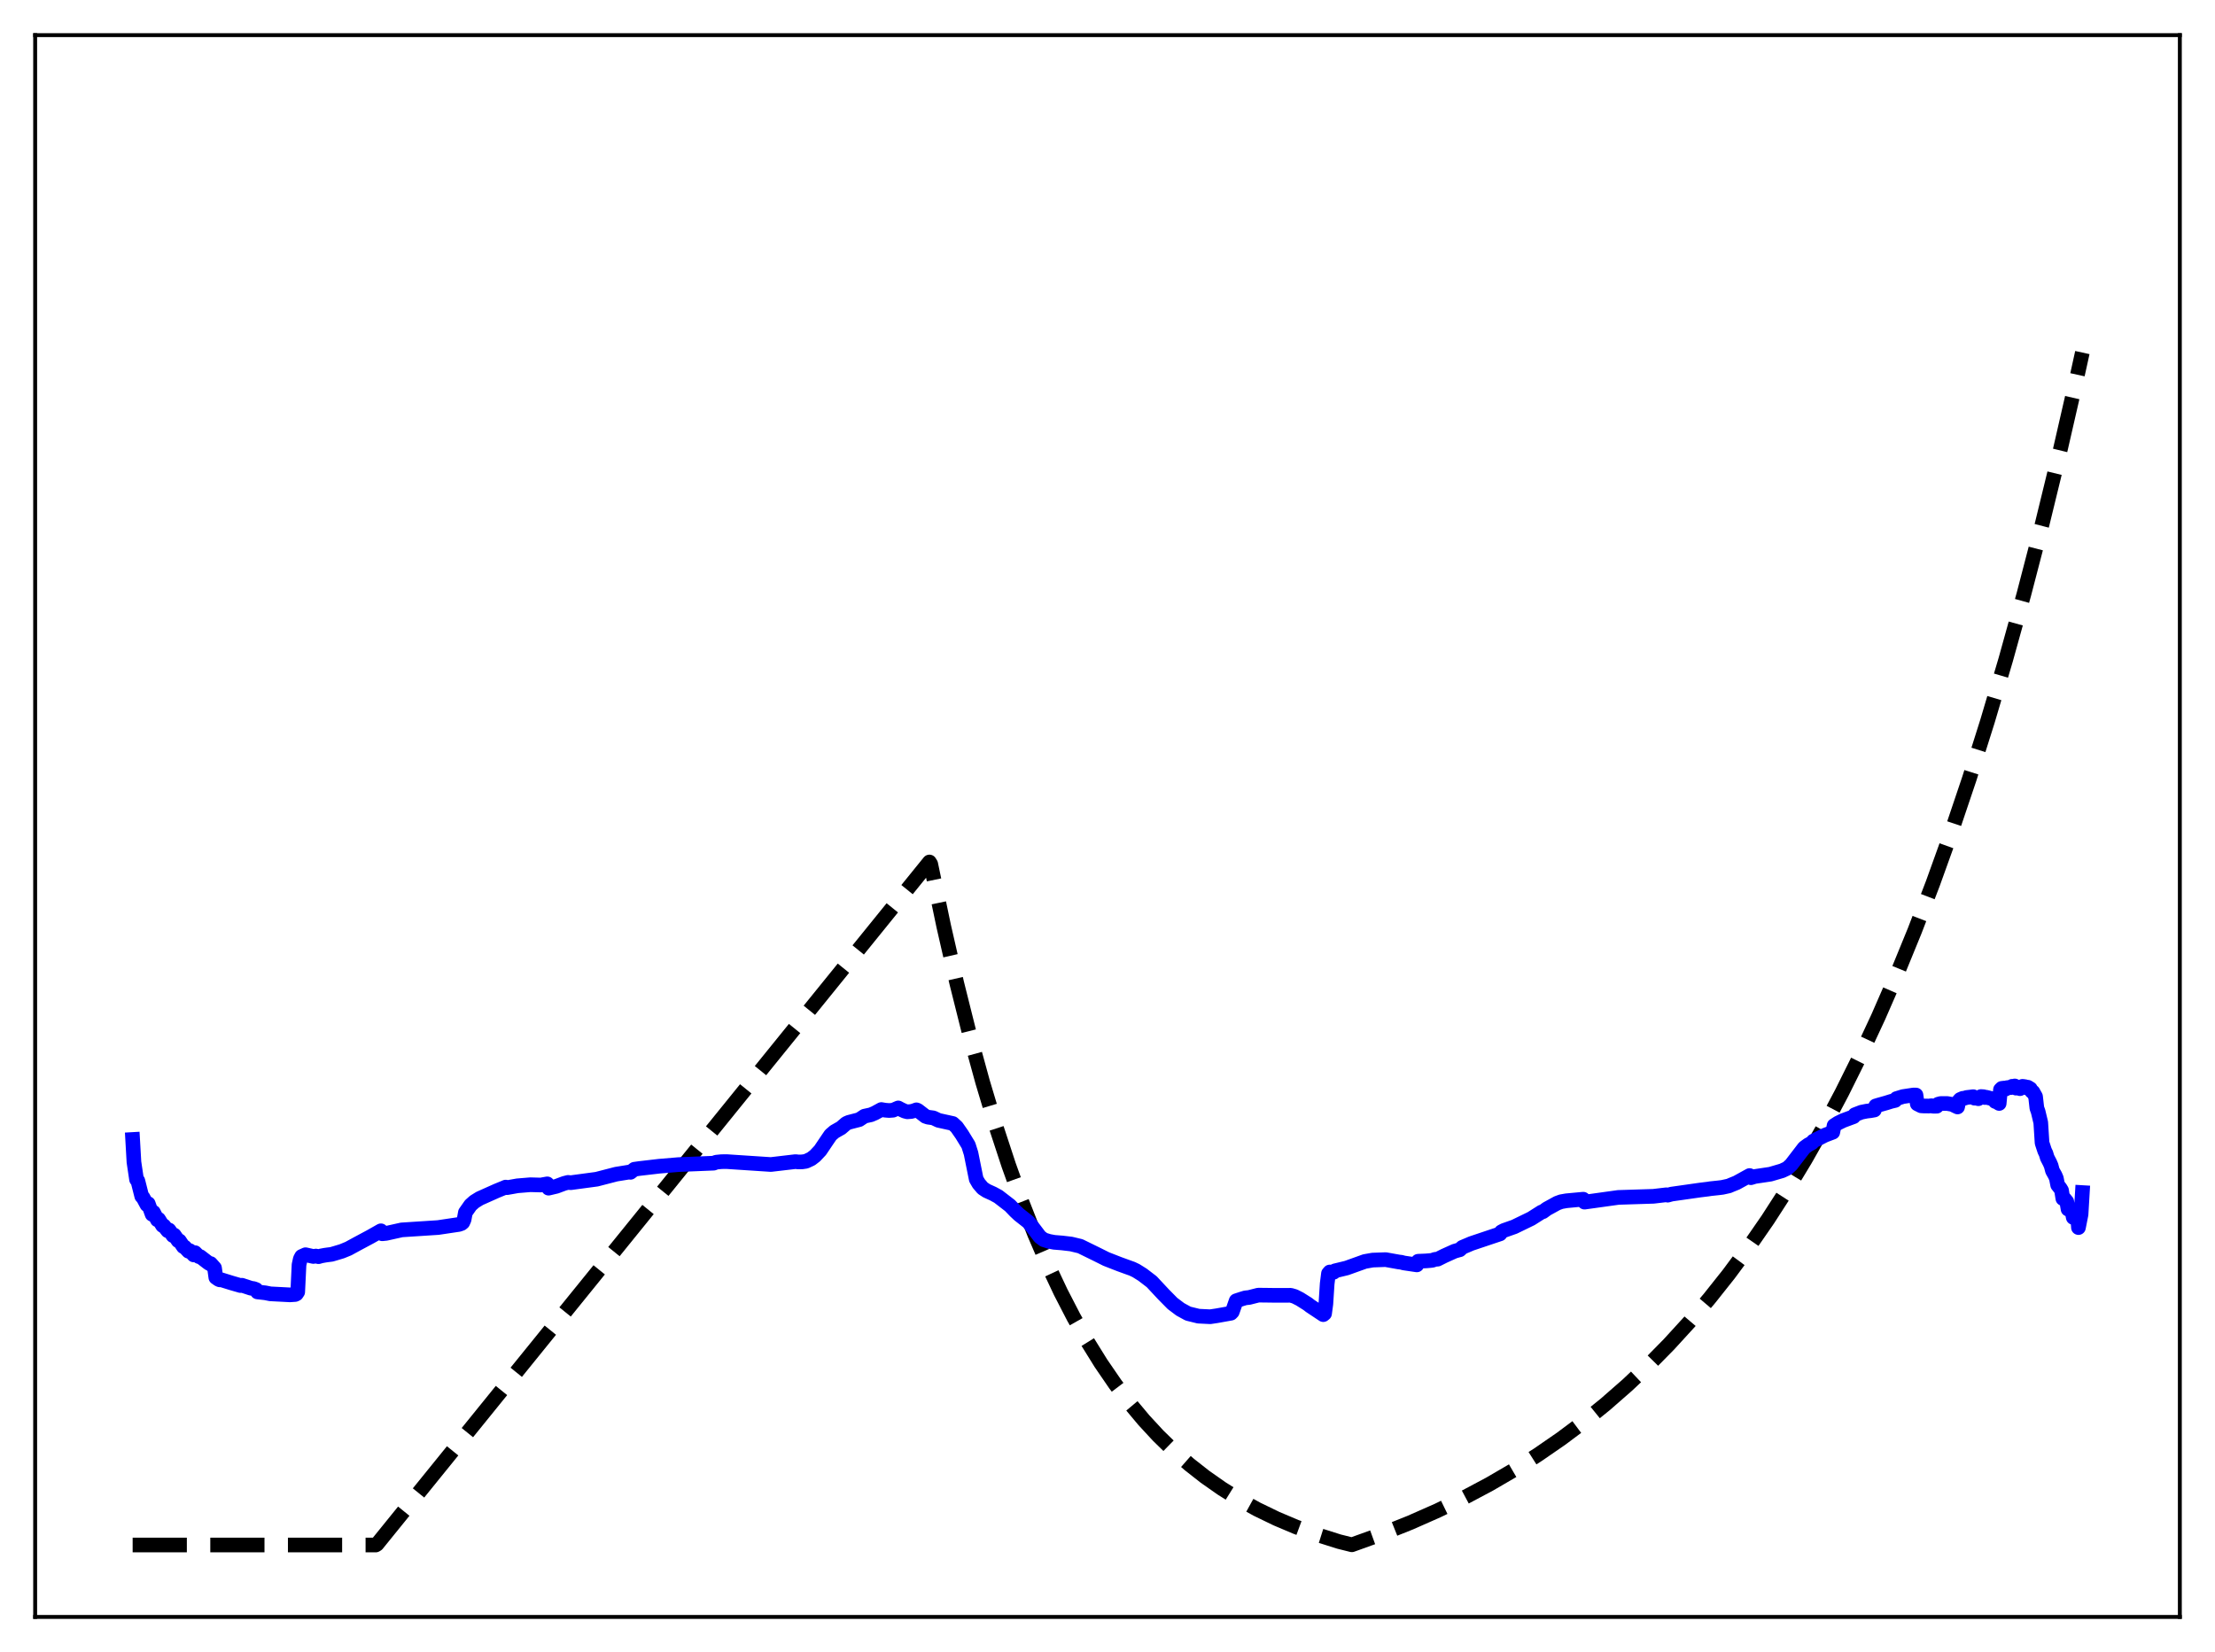 <?xml version="1.0" encoding="utf-8" standalone="no"?>
<!DOCTYPE svg PUBLIC "-//W3C//DTD SVG 1.1//EN"
  "http://www.w3.org/Graphics/SVG/1.1/DTD/svg11.dtd">
<svg xmlns:xlink="http://www.w3.org/1999/xlink" width="453.6pt" height="338.4pt" viewBox="0 0 453.6 338.4" xmlns="http://www.w3.org/2000/svg" version="1.1">
 <defs>
  <style type="text/css">*{stroke-linejoin: round; stroke-linecap: butt}</style>
 </defs>
 <g id="figure_1">
  <g id="patch_1">
   <path d="M 0 338.4 
L 453.6 338.4 
L 453.6 0 
L 0 0 
z
" style="fill: #ffffff"/>
  </g>
  <g id="axes_1">
   <g id="patch_2">
    <path d="M 7.2 331.2 
L 446.4 331.2 
L 446.4 7.2 
L 7.2 7.2 
z
" style="fill: #ffffff"/>
   </g>
   <g id="matplotlib.axis_1"/>
   <g id="matplotlib.axis_2"/>
   <g id="line2d_1">
    <path d="M 27.164 316.473 
L 76.94 316.473 
L 77.206 316.308 
L 190.333 176.563 
L 190.599 176.994 
L 193.261 189.728 
L 195.923 201.361 
L 198.585 211.99 
L 201.247 221.701 
L 203.908 230.573 
L 206.57 238.678 
L 209.232 246.083 
L 211.894 252.849 
L 214.556 259.03 
L 217.217 264.677 
L 219.879 269.836 
L 222.541 274.55 
L 225.469 279.266 
L 228.397 283.536 
L 231.325 287.402 
L 234.253 290.902 
L 237.181 294.071 
L 240.375 297.188 
L 243.569 299.984 
L 246.764 302.493 
L 250.224 304.92 
L 253.684 307.079 
L 257.411 309.137 
L 261.404 311.072 
L 265.396 312.761 
L 269.655 314.328 
L 274.18 315.762 
L 276.842 316.427 
L 282.964 314.22 
L 288.82 311.878 
L 294.41 309.41 
L 299.734 306.825 
L 305.057 303.99 
L 310.115 301.044 
L 314.906 298.003 
L 319.697 294.699 
L 324.223 291.317 
L 328.748 287.657 
L 333.273 283.699 
L 337.532 279.679 
L 341.791 275.351 
L 346.049 270.691 
L 350.042 265.998 
L 354.035 260.969 
L 358.028 255.578 
L 362.02 249.801 
L 366.013 243.61 
L 369.74 237.432 
L 373.466 230.841 
L 377.193 223.809 
L 380.919 216.308 
L 384.646 208.307 
L 388.372 199.77 
L 392.099 190.664 
L 395.825 180.949 
L 399.552 170.586 
L 403.279 159.531 
L 407.005 147.737 
L 410.732 135.155 
L 414.458 121.733 
L 418.185 107.415 
L 421.911 92.141 
L 425.372 77.046 
L 426.436 72.216 
L 426.436 72.216 
" clip-path="url(#p47da9ef076)" style="fill: none; stroke-dasharray: 11.1,4.8; stroke-dashoffset: 0; stroke: #000000; stroke-width: 3"/>
   </g>
   <g id="line2d_2">
    <path d="M 27.164 233.402 
L 27.43 238.033 
L 27.962 241.594 
L 28.228 241.869 
L 29.027 245.03 
L 29.293 245.285 
L 30.092 246.777 
L 30.358 246.551 
L 31.156 248.736 
L 31.423 248.312 
L 32.221 249.861 
L 32.487 249.747 
L 33.286 251.032 
L 33.552 251.077 
L 34.351 252.102 
L 34.617 251.943 
L 35.415 253.086 
L 35.681 252.982 
L 36.48 254.141 
L 36.746 254.162 
L 37.545 255.35 
L 37.811 255.437 
L 38.609 256.297 
L 38.876 256.181 
L 39.674 257.054 
L 39.94 256.589 
L 40.739 257.395 
L 41.005 257.397 
L 42.602 258.63 
L 42.868 258.811 
L 43.135 258.823 
L 43.933 259.724 
L 44.199 261.663 
L 44.732 262.04 
L 44.998 262.156 
L 45.264 262.123 
L 47.393 262.785 
L 49.257 263.323 
L 49.523 263.26 
L 50.321 263.518 
L 51.386 263.87 
L 51.919 263.943 
L 52.451 264.142 
L 52.717 264.631 
L 54.314 264.812 
L 55.379 265.022 
L 59.372 265.23 
L 60.436 265.159 
L 60.703 265.033 
L 60.969 264.634 
L 61.235 259.076 
L 61.501 257.87 
L 61.767 257.371 
L 62.566 257.008 
L 64.163 257.367 
L 64.695 257.283 
L 65.228 257.411 
L 65.76 257.256 
L 66.559 257.109 
L 67.091 257.034 
L 67.889 256.934 
L 68.688 256.702 
L 70.019 256.3 
L 71.35 255.755 
L 72.947 254.882 
L 75.875 253.313 
L 78.004 252.107 
L 78.271 252.717 
L 79.069 252.636 
L 82.263 251.925 
L 89.716 251.442 
L 93.975 250.805 
L 94.508 250.618 
L 94.774 250.4 
L 95.04 249.812 
L 95.306 248.359 
L 96.371 246.843 
L 97.169 246.136 
L 98.234 245.476 
L 101.695 243.93 
L 103.292 243.275 
L 103.558 243.157 
L 103.824 243.273 
L 105.953 242.893 
L 108.615 242.673 
L 110.745 242.732 
L 112.076 242.494 
L 112.342 243.377 
L 113.939 242.997 
L 115.536 242.402 
L 116.335 242.193 
L 116.867 242.257 
L 122.191 241.542 
L 126.183 240.509 
L 128.845 240.08 
L 129.111 240.134 
L 129.91 239.5 
L 130.975 239.349 
L 134.967 238.885 
L 138.96 238.549 
L 146.147 238.257 
L 146.679 238.053 
L 147.744 237.949 
L 148.809 237.936 
L 157.859 238.532 
L 162.916 237.938 
L 163.449 238.002 
L 164.247 237.992 
L 165.046 237.875 
L 166.111 237.375 
L 166.909 236.762 
L 167.974 235.629 
L 169.305 233.65 
L 170.103 232.479 
L 170.902 231.793 
L 172.233 231.039 
L 173.297 230.12 
L 173.83 229.888 
L 175.959 229.337 
L 177.024 228.63 
L 178.355 228.339 
L 179.153 227.998 
L 180.484 227.27 
L 181.283 227.406 
L 182.081 227.468 
L 182.88 227.409 
L 183.945 226.941 
L 184.477 227.231 
L 185.276 227.598 
L 185.808 227.735 
L 186.607 227.672 
L 187.139 227.529 
L 187.671 227.331 
L 187.937 227.431 
L 189.535 228.662 
L 190.067 228.838 
L 191.132 228.98 
L 192.196 229.486 
L 195.124 230.129 
L 195.923 230.865 
L 196.988 232.393 
L 198.319 234.569 
L 198.851 236.25 
L 199.916 241.538 
L 200.448 242.449 
L 201.247 243.389 
L 202.045 243.911 
L 203.376 244.518 
L 204.441 245.1 
L 206.836 246.95 
L 207.901 248.062 
L 208.7 248.813 
L 210.563 250.28 
L 211.361 251.237 
L 212.959 253.344 
L 213.757 253.94 
L 214.822 254.269 
L 215.887 254.468 
L 217.484 254.598 
L 219.347 254.817 
L 221.21 255.263 
L 224.671 256.96 
L 226.534 257.892 
L 229.196 258.932 
L 230.793 259.513 
L 231.857 259.893 
L 232.656 260.276 
L 233.987 261.11 
L 235.85 262.537 
L 238.246 265.106 
L 240.109 266.997 
L 241.706 268.2 
L 243.303 269.073 
L 245.433 269.594 
L 247.828 269.713 
L 249.159 269.514 
L 252.087 268.99 
L 252.353 268.714 
L 253.152 266.443 
L 254.217 266.093 
L 255.015 265.849 
L 255.814 265.762 
L 257.677 265.289 
L 259.008 265.3 
L 260.871 265.325 
L 264.332 265.319 
L 265.13 265.553 
L 266.195 266.094 
L 267.792 267.1 
L 268.324 267.512 
L 270.986 269.28 
L 271.252 269.061 
L 271.519 267.075 
L 271.785 262.958 
L 272.051 260.865 
L 272.317 260.547 
L 272.849 260.578 
L 273.116 260.599 
L 273.382 260.31 
L 275.777 259.729 
L 279.504 258.392 
L 281.101 258.11 
L 283.763 258.014 
L 286.425 258.492 
L 286.957 258.555 
L 287.489 258.697 
L 290.151 259.091 
L 290.417 258.344 
L 292.015 258.276 
L 292.813 258.211 
L 293.345 258.151 
L 293.878 257.954 
L 294.41 257.917 
L 295.741 257.249 
L 297.871 256.29 
L 298.669 256.06 
L 298.935 255.997 
L 299.468 255.493 
L 301.331 254.703 
L 307.187 252.738 
L 307.453 252.317 
L 307.985 252.04 
L 310.115 251.288 
L 313.575 249.607 
L 315.705 248.255 
L 315.971 248.199 
L 316.769 247.613 
L 318.899 246.442 
L 319.697 246.151 
L 320.762 245.96 
L 324.223 245.636 
L 324.489 246.235 
L 325.553 246.088 
L 331.409 245.272 
L 338.596 245.043 
L 341.258 244.731 
L 341.524 244.809 
L 342.323 244.592 
L 348.179 243.759 
L 349.776 243.563 
L 350.308 243.479 
L 351.905 243.31 
L 352.704 243.212 
L 354.035 242.919 
L 354.567 242.692 
L 355.632 242.26 
L 358.294 240.79 
L 358.56 241.234 
L 359.359 240.986 
L 362.553 240.513 
L 364.948 239.809 
L 366.013 239.308 
L 366.812 238.572 
L 369.473 235.104 
L 370.272 234.516 
L 371.071 234.081 
L 371.337 233.733 
L 373.732 232.521 
L 375.329 231.915 
L 375.596 230.555 
L 376.394 230.042 
L 377.459 229.52 
L 379.588 228.73 
L 379.855 228.33 
L 381.185 227.817 
L 382.25 227.603 
L 383.049 227.51 
L 383.847 227.368 
L 384.113 226.538 
L 384.646 226.374 
L 386.243 225.924 
L 387.308 225.591 
L 388.106 225.406 
L 388.372 225.027 
L 389.703 224.617 
L 391.833 224.295 
L 392.365 224.298 
L 392.631 226.106 
L 393.43 226.51 
L 393.962 226.543 
L 395.027 226.555 
L 395.559 226.489 
L 395.825 226.588 
L 396.624 226.592 
L 396.89 226.181 
L 397.423 226.035 
L 398.753 226.035 
L 399.818 226.223 
L 400.351 226.497 
L 400.883 226.744 
L 401.149 225.505 
L 401.415 225.208 
L 401.948 224.974 
L 402.214 224.975 
L 402.746 224.802 
L 403.545 224.711 
L 404.077 224.637 
L 404.343 224.942 
L 404.609 224.907 
L 405.142 225.053 
L 405.674 224.611 
L 406.207 224.643 
L 406.473 224.814 
L 406.739 224.751 
L 408.336 225.147 
L 408.602 225.623 
L 408.868 225.69 
L 409.401 226.027 
L 409.667 223.202 
L 409.933 222.936 
L 410.465 222.869 
L 410.732 223.064 
L 410.998 222.794 
L 411.53 222.735 
L 411.796 222.779 
L 412.063 222.508 
L 412.329 222.537 
L 412.595 222.44 
L 412.861 222.888 
L 413.127 222.709 
L 413.66 222.996 
L 413.926 222.843 
L 414.192 222.516 
L 414.724 222.593 
L 414.991 222.82 
L 415.257 222.698 
L 415.789 223.022 
L 416.055 223.55 
L 416.321 223.668 
L 416.854 224.617 
L 417.12 226.969 
L 417.386 227.711 
L 417.919 229.944 
L 418.185 234.103 
L 418.717 235.722 
L 418.983 236.267 
L 419.249 237.142 
L 419.782 238.17 
L 420.048 238.789 
L 420.314 239.802 
L 420.847 240.748 
L 421.113 241.36 
L 421.379 242.722 
L 421.911 243.397 
L 422.177 243.838 
L 422.444 245.504 
L 422.71 245.482 
L 423.242 246.129 
L 423.508 247.677 
L 423.775 247.457 
L 424.307 248.056 
L 424.573 249.379 
L 424.839 248.361 
L 425.105 248.042 
L 425.372 248.014 
L 425.638 251.45 
L 426.17 248.749 
L 426.436 244.278 
L 426.436 244.278 
" clip-path="url(#p47da9ef076)" style="fill: none; stroke: #0000ff; stroke-width: 3; stroke-linecap: square"/>
   </g>
   <g id="patch_3">
    <path d="M 7.2 331.2 
L 7.2 7.2 
" style="fill: none; stroke: #000000; stroke-width: 0.8; stroke-linejoin: miter; stroke-linecap: square"/>
   </g>
   <g id="patch_4">
    <path d="M 446.4 331.2 
L 446.4 7.2 
" style="fill: none; stroke: #000000; stroke-width: 0.8; stroke-linejoin: miter; stroke-linecap: square"/>
   </g>
   <g id="patch_5">
    <path d="M 7.2 331.2 
L 446.4 331.2 
" style="fill: none; stroke: #000000; stroke-width: 0.8; stroke-linejoin: miter; stroke-linecap: square"/>
   </g>
   <g id="patch_6">
    <path d="M 7.2 7.2 
L 446.4 7.2 
" style="fill: none; stroke: #000000; stroke-width: 0.8; stroke-linejoin: miter; stroke-linecap: square"/>
   </g>
  </g>
 </g>
 <defs>
  <clipPath id="p47da9ef076">
   <rect x="7.2" y="7.2" width="439.2" height="324"/>
  </clipPath>
 </defs>
</svg>
